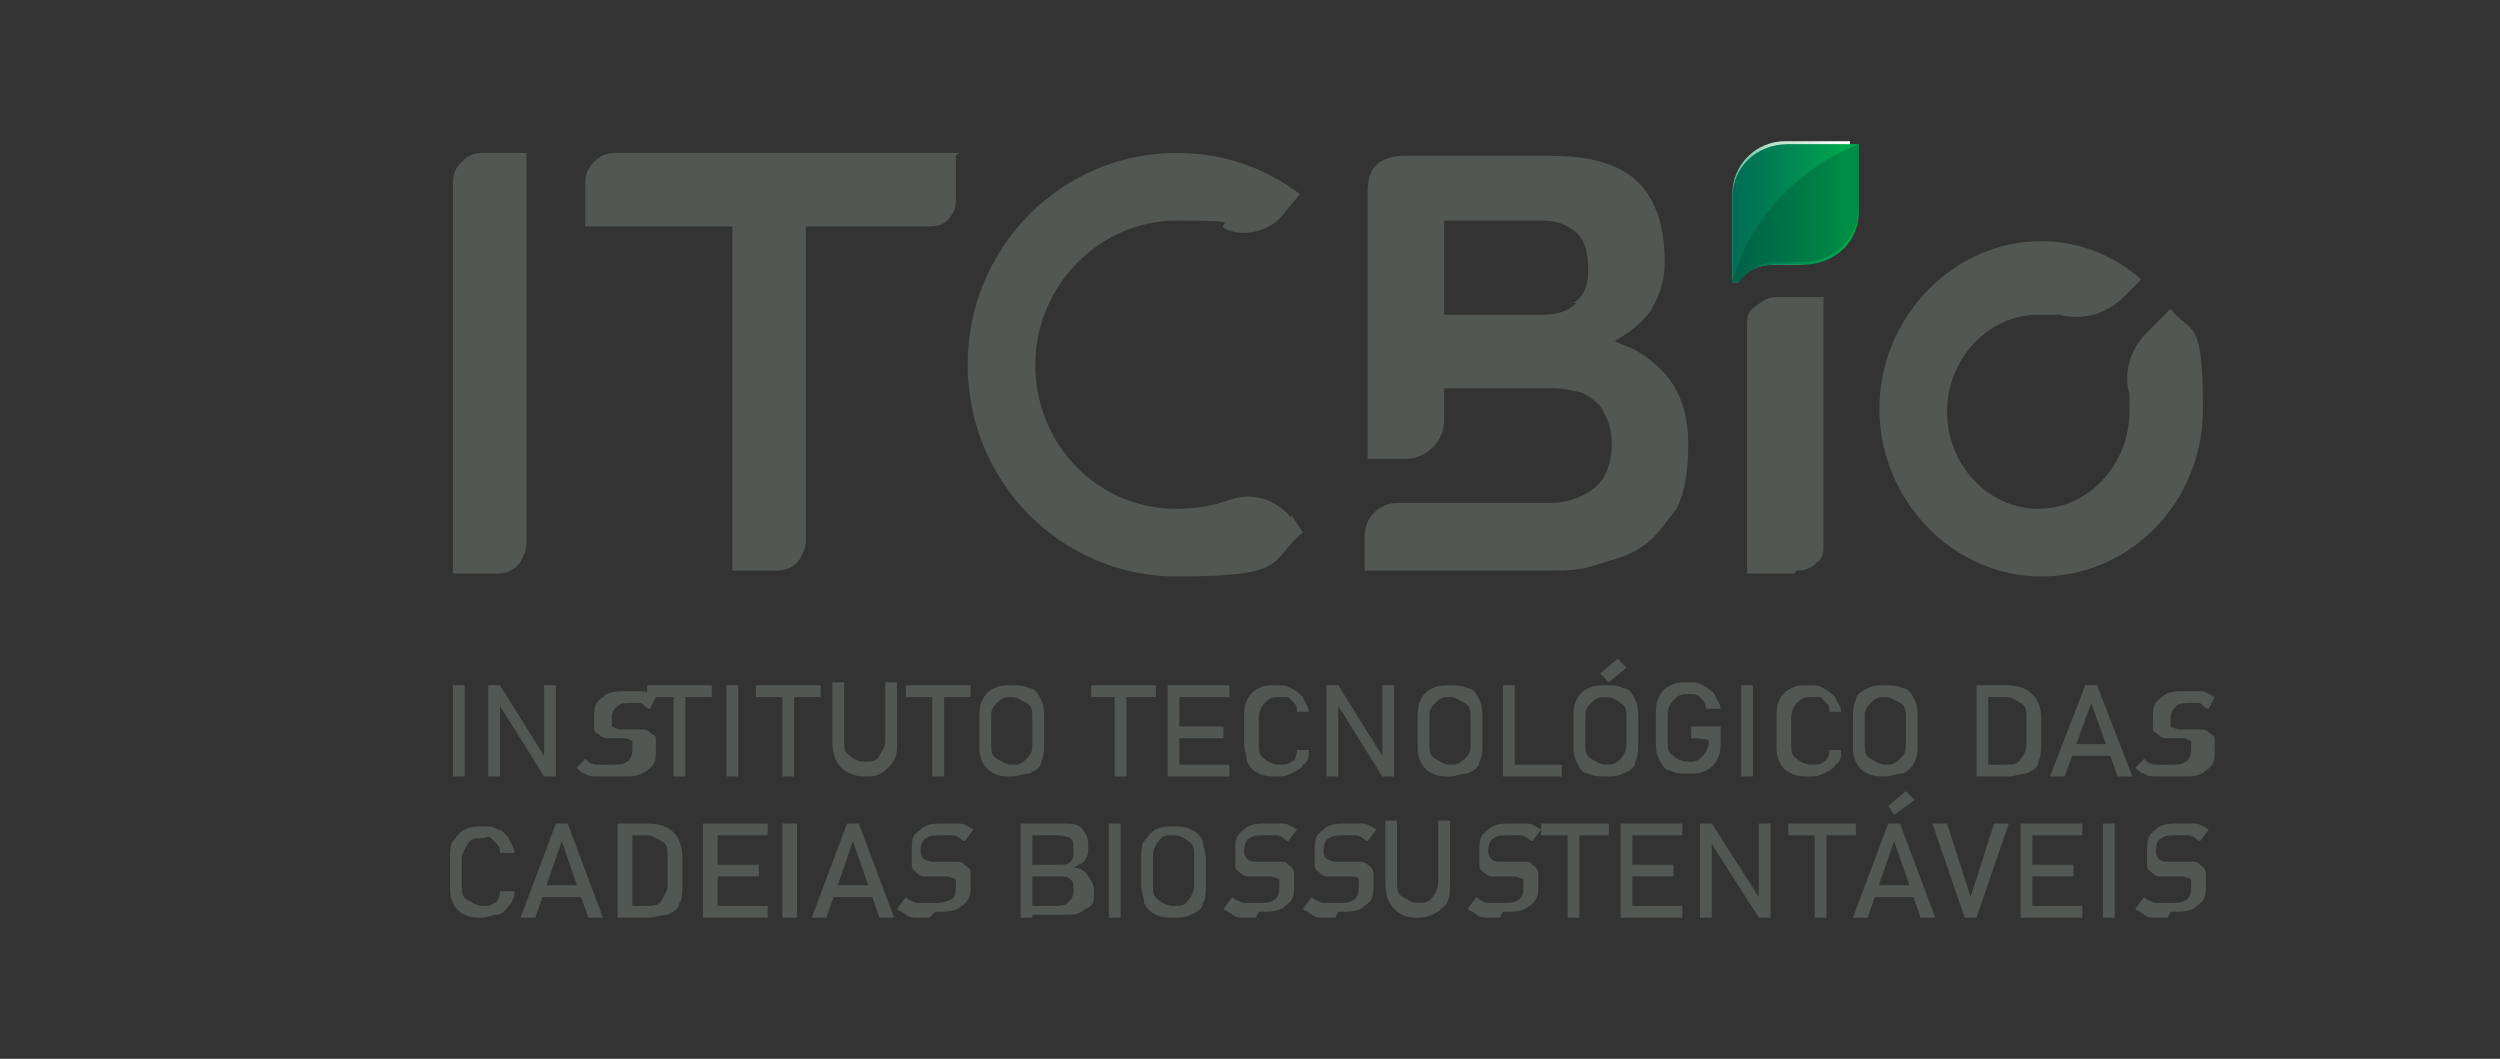 <?xml version="1.0" encoding="UTF-8"?>
<svg id="Camada_1" xmlns="http://www.w3.org/2000/svg" version="1.1" xmlns:xlink="http://www.w3.org/1999/xlink" viewBox="0 0 85 36">
  <rect x="0" y="0" width="85" height="36" fill="#333333" stroke="none"/>
  <!-- Generator: Adobe Illustrator 29.3.1, SVG Export Plug-In . SVG Version: 2.1.0 Build 151)  -->
  <defs>
    <style>
      .st0 {
        fill: url(#Gradiente_sem_nome_2);
      }

      .st1 {
        fill: url(#Gradiente_sem_nome);
      }

      .st2 {
        fill: #00482e;
        isolation: isolate;
        opacity: .3;
      }

      .st3 {
        fill: #525754;
      }

      .st4 {
        fill: url(#Gradiente_sem_nome_3);
      }
    </style>
    <linearGradient id="Gradiente_sem_nome" data-name="Gradiente sem nome" x1="57.8" y1="31.1" x2="62.5" y2="31.1" gradientTransform="translate(0 38.3) scale(1 -1)" gradientUnits="userSpaceOnUse">
      <stop offset="0" stop-color="#1fb58c"/>
      <stop offset="0" stop-color="#22b58d"/>
      <stop offset=".4" stop-color="#8fd3b5"/>
      <stop offset=".5" stop-color="#bbdfc6"/>
      <stop offset=".8" stop-color="#dceee4"/>
      <stop offset="1" stop-color="#f9fcff"/>
    </linearGradient>
    <linearGradient id="Gradiente_sem_nome_2" data-name="Gradiente sem nome 2" x1="58.9" y1="31.1" x2="62.9" y2="31.1" gradientTransform="translate(0 38.3) scale(1 -1)" gradientUnits="userSpaceOnUse">
      <stop offset="0" stop-color="#1fb58c"/>
      <stop offset=".1" stop-color="#22b58d"/>
      <stop offset=".5" stop-color="#8fd3b5"/>
      <stop offset=".6" stop-color="#bbdfc6"/>
      <stop offset=".8" stop-color="#dceee4"/>
      <stop offset="1" stop-color="#f9fcff"/>
    </linearGradient>
    <linearGradient id="Gradiente_sem_nome_3" data-name="Gradiente sem nome 3" x1="57.7" y1="31" x2="62.7" y2="31" gradientTransform="translate(0 38.3) scale(1 -1)" gradientUnits="userSpaceOnUse">
      <stop offset="0" stop-color="#005c57"/>
      <stop offset=".5" stop-color="#007d53"/>
      <stop offset=".9" stop-color="#009e4f"/>
      <stop offset="1" stop-color="#00ab4e"/>
    </linearGradient>
  </defs>
  <g>
    <g>
      <path class="st3" d="M17.9,5.2h-1.5c-.3,0-.5.1-.7.3s-.3.4-.3.7v13.3s0,0,0,0h1.5c.3,0,.6-.1.8-.4.1-.2.2-.4.2-.6V5.2s0,0,0,0h0Z"/>
      <path class="st3" d="M32.6,5.2h-11.7c-.3,0-.5.1-.7.3s-.3.4-.3.7v1.5s0,0,0,0h5v11.7s0,0,0,0h1.5c.3,0,.6-.1.8-.4.1-.2.2-.4.2-.6V7.7h4.1c.2,0,.5,0,.7-.2.2-.2.3-.4.3-.7v-1.5s0,0,0,0h0Z"/>
      <path class="st3" d="M43.9,17.6c-.5-.6-1.3-.9-2.1-.6-.6.2-1.1.3-1.8.3-2.7,0-4.8-2.2-4.8-4.9s2.2-4.9,4.8-4.9,1.2.1,1.7.3c.7.3,1.6,0,2-.6l.5-.6c-1.2-.9-2.6-1.4-4.2-1.4-3.9,0-7.1,3.2-7.1,7.2s3.2,7.2,7.1,7.2,3.1-.5,4.3-1.5l-.4-.6h0Z"/>
    </g>
    <g>
      <path class="st3" d="M56.9,13.1c-.3-.5-.8-.9-1.3-1.2-.2-.1-.5-.2-.7-.3.5-.3.9-.6,1.2-1,.3-.5.5-1,.5-1.7,0-1.2-.3-2.1-.9-2.7-.6-.6-1.6-.9-2.9-.9h-5.1c-.3,0-.7.1-.9.3-.2.2-.3.5-.3.9v9.1h1.3c.7,0,1.3-.6,1.3-1.3v-1.1h3.5c.3,0,.6,0,.9.1.3,0,.6.2.9.5.2.3.4.7.4,1.3s-.2,1.2-.6,1.5-.9.5-1.5.5h-5.2c-.6,0-1.1.5-1.1,1.1v1.2h6.3c.5,0,1,0,1.6-.2s1.1-.3,1.5-.6c.5-.3.8-.8,1.2-1.3.3-.6.4-1.3.4-2.2s-.2-1.5-.5-2h0ZM53.6,10.3c-.3.3-.7.4-1.1.4h-3.4v-3.2h3.3c.5,0,.8.1,1.2.4.3.3.4.7.4,1.3s-.2.9-.5,1.1h0Z"/>
      <path class="st3" d="M61,19.5h-1.6s0,0,0,0v-8.4c0-.3,0-.5.3-.7s.4-.3.7-.3h1.6s0,0,0,0v8.4c0,.2,0,.5-.2.6-.2.2-.4.3-.7.3Z"/>
      <path class="st3" d="M73.7,10.6l-.7.7c-.6.6-.8,1.4-.6,2.1,0,.2,0,.4,0,.6,0,1.8-1.4,3.3-3.1,3.3s-3.1-1.5-3.1-3.3,1.4-3.3,3.1-3.3.5,0,.7,0c.8.2,1.6,0,2.2-.6l.6-.6c-.9-.8-2.1-1.3-3.4-1.3-3,0-5.5,2.6-5.5,5.7s2.5,5.7,5.5,5.7,5.5-2.5,5.5-5.7-.4-2.5-1.1-3.4h0Z"/>
      <path class="st1" d="M60.7,4.8c-1,0-1.8.8-1.8,1.8v2.9h.2c.3-.5.8-.6,1.2-.6h.8c1,0,1.8-.8,1.8-1.8v-2.3h-2.2Z"/>
      <path class="st0" d="M58.9,9.6h.2c.3-.5.8-.6,1.2-.6h.8c1,0,1.8-.8,1.8-1.8v-2.3c-2,.8-3.6,2.8-4,4.7h0Z"/>
      <g>
        <path class="st4" d="M60.8,4.9c-1.1,0-1.9.8-1.9,1.8v2.9h.2c.4-.5.8-.6,1.3-.6h.9c1.1,0,1.9-.8,1.9-1.8v-2.3h-2.4Z"/>
        <path class="st2" d="M58.9,9.6h.2c.4-.5.8-.7,1.3-.7h.9c1.1,0,1.9-.8,1.9-1.9v-2.1c-2.1.8-3.8,2.7-4.3,4.7h0Z"/>
      </g>
    </g>
  </g>
  <g>
    <path class="st3" d="M15.8,23.3v3.1h-.4v-3.1h.4Z"/>
    <path class="st3" d="M16.6,26.4v-3.1h.4l1.5,2.4h0c0,0,0-2.4,0-2.4h.4v3.1h-.4l-1.5-2.4h0c0,0,0,2.4,0,2.4h-.4,0Z"/>
    <path class="st3" d="M20.7,26.4c-.2,0-.3,0-.4,0-.1,0-.3,0-.4-.1-.1,0-.2-.1-.3-.2l.3-.3c.1.1.2.2.4.2s.3,0,.5,0c.2,0,.4,0,.5-.1.1,0,.2-.2.2-.4h0c0-.1,0-.2,0-.3,0,0-.2-.1-.2-.1,0,0-.2,0-.3,0-.1,0-.2,0-.3,0-.1,0-.2,0-.3-.1,0,0-.2-.1-.2-.2s0-.2,0-.4h0c0-.3,0-.5.3-.7.2-.2.5-.2.8-.2s.3,0,.5,0,.3.1.5.2l-.2.4c-.1,0-.2-.1-.3-.2-.1,0-.2,0-.3,0-.2,0-.4,0-.5.1s-.2.2-.2.4h0c0,.1,0,.2,0,.3,0,0,.2.1.3.1.1,0,.2,0,.4,0,.1,0,.2,0,.3,0s.2,0,.3.1.2.1.2.2,0,.2,0,.4h0c0,.3,0,.5-.3.7s-.5.2-.8.2h0Z"/>
    <path class="st3" d="M22,23.7v-.4h2.2v.4h-2.2ZM22.9,26.4v-2.9h.4v2.9h-.4Z"/>
    <path class="st3" d="M25.1,23.3v3.1h-.4v-3.1h.4Z"/>
    <path class="st3" d="M25.7,23.7v-.4h2.2v.4h-2.2ZM26.6,26.4v-2.9h.4v2.9h-.4Z"/>
    <path class="st3" d="M29.4,26.4c-.3,0-.6-.1-.8-.3s-.3-.5-.3-.9v-2h.4v2c0,.2,0,.4.2.5.1.1.3.2.5.2s.4,0,.5-.2.2-.3.2-.5v-2h.4v2c0,.4,0,.6-.3.9s-.5.3-.8.3h0Z"/>
    <path class="st3" d="M30.8,23.7v-.4h2.2v.4h-2.2ZM31.7,26.4v-2.9h.4v2.9h-.4Z"/>
    <path class="st3" d="M34.4,26.4c-.2,0-.4,0-.6-.1s-.3-.2-.4-.4-.1-.4-.1-.6v-.9c0-.2,0-.4.1-.6s.2-.3.4-.4c.2-.1.4-.1.6-.1s.4,0,.6.1c.2,0,.3.2.4.4s.1.4.1.6v.9c0,.2,0,.4-.1.6,0,.2-.2.3-.4.4-.2,0-.4.1-.6.1ZM34.4,26c.2,0,.3,0,.5-.2s.2-.3.2-.5v-.9c0-.2,0-.4-.2-.5s-.3-.2-.5-.2-.3,0-.5.2-.2.3-.2.5v.9c0,.2,0,.4.2.5s.3.2.5.2Z"/>
    <path class="st3" d="M37.1,23.7v-.4h2.2v.4h-2.2ZM37.9,26.4v-2.9h.4v2.9h-.4Z"/>
    <path class="st3" d="M39.7,26.4v-3.1h.4v3.1h-.4ZM40,23.7v-.4h1.8v.4h-1.8ZM40,25.1v-.4h1.6v.4h-1.6ZM40,26.4v-.4h1.8v.4h-1.8Z"/>
    <path class="st3" d="M43.4,26.4c-.2,0-.4,0-.6-.1-.2-.1-.3-.2-.4-.4,0-.2-.1-.4-.1-.6v-.9c0-.2,0-.4.1-.6s.2-.3.4-.4c.2-.1.3-.1.6-.1s.3,0,.5.1.3.2.4.3c0,.1.2.3.2.5h-.4c0-.1,0-.2-.1-.3,0,0-.1-.1-.2-.2,0,0-.2,0-.3,0-.2,0-.3,0-.5.2-.1.1-.2.3-.2.5v.9c0,.2,0,.4.2.5.1.1.3.2.5.2s.3,0,.4-.1c.1,0,.2-.2.2-.4h.4c0,.2,0,.4-.2.5,0,.1-.2.2-.4.3s-.3.1-.5.1h0Z"/>
    <path class="st3" d="M45.1,26.4v-3.1h.4l1.5,2.4h0c0,0,0-2.4,0-2.4h.4v3.1h-.4l-1.5-2.4h0c0,0,0,2.4,0,2.4h-.4,0Z"/>
    <path class="st3" d="M49.3,26.4c-.2,0-.4,0-.6-.1s-.3-.2-.4-.4-.1-.4-.1-.6v-.9c0-.2,0-.4.1-.6s.2-.3.4-.4c.2-.1.4-.1.6-.1s.4,0,.6.1c.2,0,.3.2.4.4s.1.4.1.6v.9c0,.2,0,.4-.1.6,0,.2-.2.3-.4.4-.2,0-.4.1-.6.1ZM49.3,26c.2,0,.3,0,.5-.2s.2-.3.2-.5v-.9c0-.2,0-.4-.2-.5s-.3-.2-.5-.2-.3,0-.5.2-.2.3-.2.5v.9c0,.2,0,.4.2.5s.3.2.5.2Z"/>
    <path class="st3" d="M51.1,26.4v-3.1h.4v3.1h-.4ZM51.3,26.4v-.4h1.8v.4h-1.8Z"/>
    <path class="st3" d="M54.6,26.4c-.2,0-.4,0-.6-.1-.2,0-.3-.2-.4-.4s-.1-.4-.1-.6v-.9c0-.2,0-.4.1-.6s.2-.3.4-.4c.2-.1.4-.1.6-.1s.4,0,.6.1c.2,0,.3.2.4.4s.1.4.1.6v.9c0,.2,0,.4-.1.6,0,.2-.2.3-.4.4s-.4.1-.6.1ZM54.6,26c.2,0,.3,0,.5-.2.1-.1.2-.3.2-.5v-.9c0-.2,0-.4-.2-.5-.1-.1-.3-.2-.5-.2s-.3,0-.5.2-.2.3-.2.5v.9c0,.2,0,.4.2.5s.3.2.5.2ZM54.6,23.1l-.2-.2.6-.5.3.3-.6.5Z"/>
    <path class="st3" d="M57.4,24.7h1.1v.5c0,.2,0,.4-.1.6s-.2.3-.4.4-.3.1-.6.1-.4,0-.6-.1c-.2,0-.3-.2-.4-.4s-.1-.4-.1-.6v-.9c0-.2,0-.4.1-.6s.2-.3.4-.4c.2-.1.3-.1.6-.1s.3,0,.5.1.3.2.4.3c0,.1.2.3.2.5h-.5c0-.2-.1-.3-.2-.4s-.2-.1-.4-.1c-.2,0-.3,0-.5.2-.1.1-.2.3-.2.5v.9c0,.2,0,.4.2.5.1.1.3.2.5.2s.3,0,.5-.2c.1-.1.2-.3.2-.5h0c0-.1-.6-.1-.6-.1v-.4h0Z"/>
    <path class="st3" d="M59.6,23.3v3.1h-.4v-3.1h.4Z"/>
    <path class="st3" d="M61.5,26.4c-.2,0-.4,0-.6-.1s-.3-.2-.4-.4-.1-.4-.1-.6v-.9c0-.2,0-.4.1-.6s.2-.3.4-.4.3-.1.6-.1.3,0,.5.1.3.2.4.3c0,.1.2.3.2.5h-.4c0-.1,0-.2-.1-.3s-.1-.1-.2-.2c0,0-.2,0-.3,0-.2,0-.3,0-.5.2-.1.1-.2.3-.2.5v.9c0,.2,0,.4.2.5.1.1.3.2.5.2s.3,0,.4-.1c.1,0,.2-.2.2-.4h.4c0,.2,0,.4-.2.5,0,.1-.2.2-.4.3s-.3.1-.5.1h0Z"/>
    <path class="st3" d="M64.1,26.4c-.2,0-.4,0-.6-.1s-.3-.2-.4-.4-.1-.4-.1-.6v-.9c0-.2,0-.4.1-.6,0-.2.2-.3.4-.4.2-.1.4-.1.6-.1s.4,0,.6.1c.2,0,.3.2.4.4s.1.4.1.6v.9c0,.2,0,.4-.1.6s-.2.3-.4.4c-.2,0-.4.1-.6.1ZM64.1,26c.2,0,.3,0,.5-.2s.2-.3.2-.5v-.9c0-.2,0-.4-.2-.5s-.3-.2-.5-.2-.3,0-.5.2-.2.3-.2.5v.9c0,.2,0,.4.2.5s.3.2.5.2Z"/>
    <path class="st3" d="M67.2,26.4v-3.1h.4v3.1h-.4ZM67.5,26.4v-.4h.7c.2,0,.4,0,.5-.2.1-.1.2-.3.2-.5v-.9c0-.2,0-.4-.2-.5s-.3-.2-.5-.2h-.7v-.4h.7c.4,0,.7.1.9.3.2.2.3.5.3.8v.9c0,.2,0,.4-.1.6,0,.2-.2.3-.4.4-.2,0-.4.1-.6.1h-.7Z"/>
    <path class="st3" d="M69.7,26.4l1.2-3.1h.4l1.2,3.1h-.5l-.9-2.5-.9,2.5h-.5ZM70.3,25.7v-.4h1.6v.4h-1.6Z"/>
    <path class="st3" d="M73.7,26.4c-.2,0-.3,0-.4,0-.1,0-.3,0-.4-.1-.1,0-.2-.1-.3-.2l.3-.3c.1.1.2.2.4.2s.3,0,.5,0c.2,0,.4,0,.5-.1.1,0,.2-.2.2-.4h0c0-.1,0-.2,0-.3,0,0-.2-.1-.2-.1,0,0-.2,0-.3,0s-.2,0-.3,0-.2,0-.3-.1-.2-.1-.2-.2,0-.2,0-.4h0c0-.3,0-.5.3-.7.2-.2.5-.2.8-.2s.3,0,.5,0c.2,0,.3.1.5.2l-.2.4c-.1,0-.2-.1-.3-.2-.1,0-.2,0-.3,0-.2,0-.4,0-.5.1s-.2.2-.2.4h0c0,.1,0,.2,0,.3,0,0,.2.1.3.1.1,0,.2,0,.4,0,.1,0,.2,0,.3,0,.1,0,.2,0,.3.1s.2.1.2.2,0,.2,0,.4h0c0,.3,0,.5-.3.7-.2.2-.5.2-.8.2h0Z"/>
    <path class="st3" d="M16.4,31.2c-.2,0-.4,0-.6-.1s-.3-.2-.4-.4-.1-.4-.1-.6v-.9c0-.2,0-.5.1-.6s.2-.3.4-.4.4-.1.6-.1.4,0,.5.1c.2,0,.3.2.4.3,0,.1.2.3.2.5h-.5c0-.1,0-.2-.1-.3,0,0-.1-.1-.2-.2s-.2,0-.3,0c-.2,0-.4,0-.5.2s-.2.3-.2.5v.9c0,.2,0,.4.2.5s.3.2.5.2.3,0,.4-.1c.1,0,.2-.2.2-.4h.5c0,.2-.1.4-.2.5-.1.1-.2.3-.4.3-.2,0-.3.1-.5.1h0Z"/>
    <path class="st3" d="M17.7,31.2l1.2-3.2h.4l1.2,3.2h-.5l-.9-2.6-.9,2.6h-.5,0ZM18.3,30.5v-.4h1.7v.4h-1.7Z"/>
    <path class="st3" d="M21,31.2v-3.2h.5v3.2h-.5ZM21.3,31.2v-.4h.7c.2,0,.4,0,.5-.2s.2-.3.2-.5v-1c0-.2,0-.4-.2-.5s-.3-.2-.5-.2h-.7v-.4h.7c.4,0,.7.1.9.3s.3.5.3.9v.9c0,.2,0,.5-.1.6,0,.2-.2.3-.4.4-.2,0-.4.1-.7.1h-.7Z"/>
    <path class="st3" d="M23.9,31.2v-3.2h.5v3.2h-.5ZM24.2,28.4v-.4h1.9v.4h-1.9ZM24.2,29.8v-.4h1.6v.4h-1.6ZM24.2,31.2v-.4h1.9v.4h-1.9Z"/>
    <path class="st3" d="M27.1,28v3.2h-.5v-3.2h.5Z"/>
    <path class="st3" d="M27.6,31.2l1.2-3.2h.4l1.2,3.2h-.5l-.9-2.6-.9,2.6h-.5,0ZM28.1,30.5v-.4h1.7v.4h-1.7Z"/>
    <path class="st3" d="M31.6,31.2c-.2,0-.3,0-.4,0s-.3,0-.4-.1-.2-.1-.3-.2l.3-.4c.1.1.3.2.4.2s.3,0,.5,0,.4,0,.6-.1c.1,0,.2-.2.2-.4h0c0-.1,0-.2,0-.3,0,0-.2-.1-.3-.1-.1,0-.2,0-.3,0-.1,0-.2,0-.4,0-.1,0-.2,0-.3-.1s-.2-.1-.2-.3,0-.3,0-.5h0c0-.3,0-.5.3-.7.2-.2.5-.2.8-.2s.3,0,.5,0c.2,0,.3.1.5.2l-.3.4c-.1,0-.2-.2-.4-.2s-.2,0-.4,0c-.2,0-.4,0-.5.1-.1,0-.2.2-.2.4h0c0,.1,0,.2.1.3,0,0,.2.1.3.1s.2,0,.4,0c.1,0,.2,0,.4,0,.1,0,.2,0,.3.1s.2.1.2.3c0,.1,0,.2,0,.4h0c0,.3,0,.5-.3.7-.2.2-.5.2-.9.2h0Z"/>
    <path class="st3" d="M34.7,31.2v-3.2h.4v3.2h-.4ZM34.9,31.2v-.4h.9c.2,0,.4,0,.5-.1s.2-.2.2-.4h0c0-.2,0-.3-.1-.4s-.2-.1-.4-.1h-1v-.4h1c.2,0,.3,0,.4-.1s.1-.2.1-.4,0-.3-.1-.4c0,0-.2-.1-.4-.1h-.9v-.4h1c.3,0,.6,0,.7.2.2.2.2.4.2.6s0,.3-.1.4c0,.1-.2.2-.4.3.2,0,.4.1.5.3.1.1.2.3.2.5h0c0,.3,0,.5-.3.6-.2.2-.4.2-.7.2h-1.1Z"/>
    <path class="st3" d="M38.1,28v3.2h-.4v-3.2h.4Z"/>
    <path class="st3" d="M39.9,31.2c-.2,0-.4,0-.6-.1s-.3-.2-.4-.4c0-.2-.1-.4-.1-.6v-.9c0-.2,0-.5.1-.6s.2-.3.4-.4.4-.1.6-.1.4,0,.6.1.3.2.4.4c0,.2.1.4.1.6v.9c0,.2,0,.5-.1.6,0,.2-.2.3-.4.4s-.4.1-.6.1ZM39.9,30.8c.2,0,.4,0,.5-.2.1-.1.2-.3.2-.5v-1c0-.2,0-.4-.2-.5-.1-.1-.3-.2-.5-.2s-.4,0-.5.2c-.1.1-.2.3-.2.5v1c0,.2,0,.4.2.5.1.1.3.2.5.2Z"/>
    <path class="st3" d="M42.7,31.2c-.2,0-.3,0-.4,0s-.3,0-.4-.1-.2-.1-.3-.2l.3-.4c.1.1.3.2.4.2s.3,0,.5,0,.4,0,.5-.1c.1,0,.2-.2.2-.4h0c0-.1,0-.2,0-.3,0,0-.2-.1-.3-.1-.1,0-.2,0-.3,0-.1,0-.2,0-.4,0-.1,0-.2,0-.3-.1s-.2-.1-.2-.3,0-.3,0-.5h0c0-.3,0-.5.3-.7.2-.2.5-.2.8-.2s.3,0,.5,0,.3.1.5.2l-.3.4c-.1,0-.2-.2-.4-.2s-.2,0-.4,0c-.2,0-.4,0-.5.1-.1,0-.2.2-.2.4h0c0,.1,0,.2.1.3s.2.1.3.1c.1,0,.2,0,.4,0,.1,0,.2,0,.4,0s.2,0,.3.1c0,0,.2.1.2.3,0,.1,0,.2,0,.4h0c0,.3,0,.5-.3.7-.2.2-.5.2-.9.2h0Z"/>
    <path class="st3" d="M45.4,31.2c-.2,0-.3,0-.4,0s-.3,0-.4-.1-.2-.1-.3-.2l.3-.4c.1.1.3.2.4.2s.3,0,.5,0,.4,0,.5-.1c.1,0,.2-.2.2-.4h0c0-.1,0-.2,0-.3s-.2-.1-.3-.1c-.1,0-.2,0-.3,0-.1,0-.2,0-.4,0-.1,0-.2,0-.3-.1s-.2-.1-.2-.3,0-.3,0-.5h0c0-.3,0-.5.3-.7.2-.2.5-.2.8-.2s.3,0,.5,0,.3.1.5.2l-.3.4c-.1,0-.2-.2-.4-.2-.1,0-.2,0-.4,0-.2,0-.4,0-.5.1-.1,0-.2.2-.2.4h0c0,.1,0,.2.1.3,0,0,.2.1.3.1s.2,0,.4,0c.1,0,.2,0,.4,0,.1,0,.2,0,.3.1,0,0,.2.1.2.3,0,.1,0,.2,0,.4h0c0,.3,0,.5-.3.7-.2.2-.5.2-.9.2h0Z"/>
    <path class="st3" d="M48.2,31.2c-.4,0-.6-.1-.8-.3s-.3-.5-.3-.9v-2.1h.4v2.1c0,.2,0,.4.2.5s.3.2.5.2.4,0,.5-.2c.1-.1.2-.3.2-.5v-2.1h.4v2.1c0,.4,0,.7-.3.9-.2.2-.5.3-.8.3h0Z"/>
    <path class="st3" d="M51,31.2c-.2,0-.3,0-.4,0s-.3,0-.4-.1-.2-.1-.3-.2l.3-.4c.1.1.3.2.4.2s.3,0,.5,0,.4,0,.5-.1c.1,0,.2-.2.2-.4h0c0-.1,0-.2,0-.3,0,0-.2-.1-.3-.1-.1,0-.2,0-.3,0-.1,0-.2,0-.4,0-.1,0-.2,0-.3-.1s-.2-.1-.2-.3,0-.3,0-.5h0c0-.3,0-.5.3-.7.2-.2.5-.2.8-.2s.3,0,.5,0,.3.1.5.2l-.3.4c-.1,0-.2-.2-.4-.2s-.2,0-.4,0c-.2,0-.4,0-.5.1-.1,0-.2.2-.2.4h0c0,.1,0,.2.1.3s.2.1.3.1c.1,0,.2,0,.4,0,.1,0,.2,0,.4,0s.2,0,.3.1c0,0,.2.1.2.3,0,.1,0,.2,0,.4h0c0,.3,0,.5-.3.7-.2.2-.5.2-.9.2h0Z"/>
    <path class="st3" d="M52.4,28.4v-.4h2.3v.4h-2.3ZM53.3,31.2v-3h.4v3h-.4Z"/>
    <path class="st3" d="M55.1,31.2v-3.2h.4v3.2h-.4ZM55.3,28.4v-.4h1.9v.4h-1.9ZM55.3,29.8v-.4h1.6v.4h-1.6ZM55.3,31.2v-.4h1.9v.4h-1.9Z"/>
    <path class="st3" d="M57.8,31.2v-3.2h.4l1.6,2.5h0c0,0,0-2.5,0-2.5h.4v3.2h-.4l-1.6-2.5h0c0,0,0,2.5,0,2.5h-.4,0Z"/>
    <path class="st3" d="M60.8,28.4v-.4h2.3v.4h-2.3ZM61.7,31.2v-3h.4v3h-.4Z"/>
    <path class="st3" d="M63,31.2l1.2-3.2h.4l1.2,3.2h-.5l-.9-2.6-.9,2.6h-.5,0ZM63.5,30.5v-.4h1.7v.4h-1.7ZM64.4,27.7l-.2-.3.6-.5.3.3-.7.5h0Z"/>
    <path class="st3" d="M66.8,31.2l-1.1-3.2h.5l.8,2.5.8-2.5h.5l-1.1,3.2h-.4Z"/>
    <path class="st3" d="M68.7,31.2v-3.2h.4v3.2h-.4ZM68.9,28.4v-.4h1.9v.4h-1.9ZM68.9,29.8v-.4h1.6v.4h-1.6ZM68.9,31.2v-.4h1.9v.4h-1.9Z"/>
    <path class="st3" d="M71.9,28v3.2h-.4v-3.2h.4Z"/>
    <path class="st3" d="M73.7,31.2c-.2,0-.3,0-.4,0s-.3,0-.4-.1-.2-.1-.3-.2l.3-.4c.1.1.3.2.4.2s.3,0,.5,0,.4,0,.5-.1c.1,0,.2-.2.2-.4h0c0-.1,0-.2,0-.3,0,0-.2-.1-.3-.1-.1,0-.2,0-.3,0-.1,0-.2,0-.4,0-.1,0-.2,0-.3-.1s-.2-.1-.2-.3,0-.3,0-.5h0c0-.3,0-.5.3-.7.2-.2.5-.2.8-.2s.3,0,.5,0,.3.1.5.2l-.3.4c-.1,0-.2-.2-.4-.2s-.2,0-.4,0c-.2,0-.4,0-.5.1-.1,0-.2.2-.2.4h0c0,.1,0,.2.1.3s.2.1.3.1c.1,0,.2,0,.4,0,.1,0,.2,0,.4,0s.2,0,.3.1c0,0,.2.1.2.3,0,.1,0,.2,0,.4h0c0,.3,0,.5-.3.7-.2.2-.5.2-.9.2h0Z"/>
  </g>
</svg>